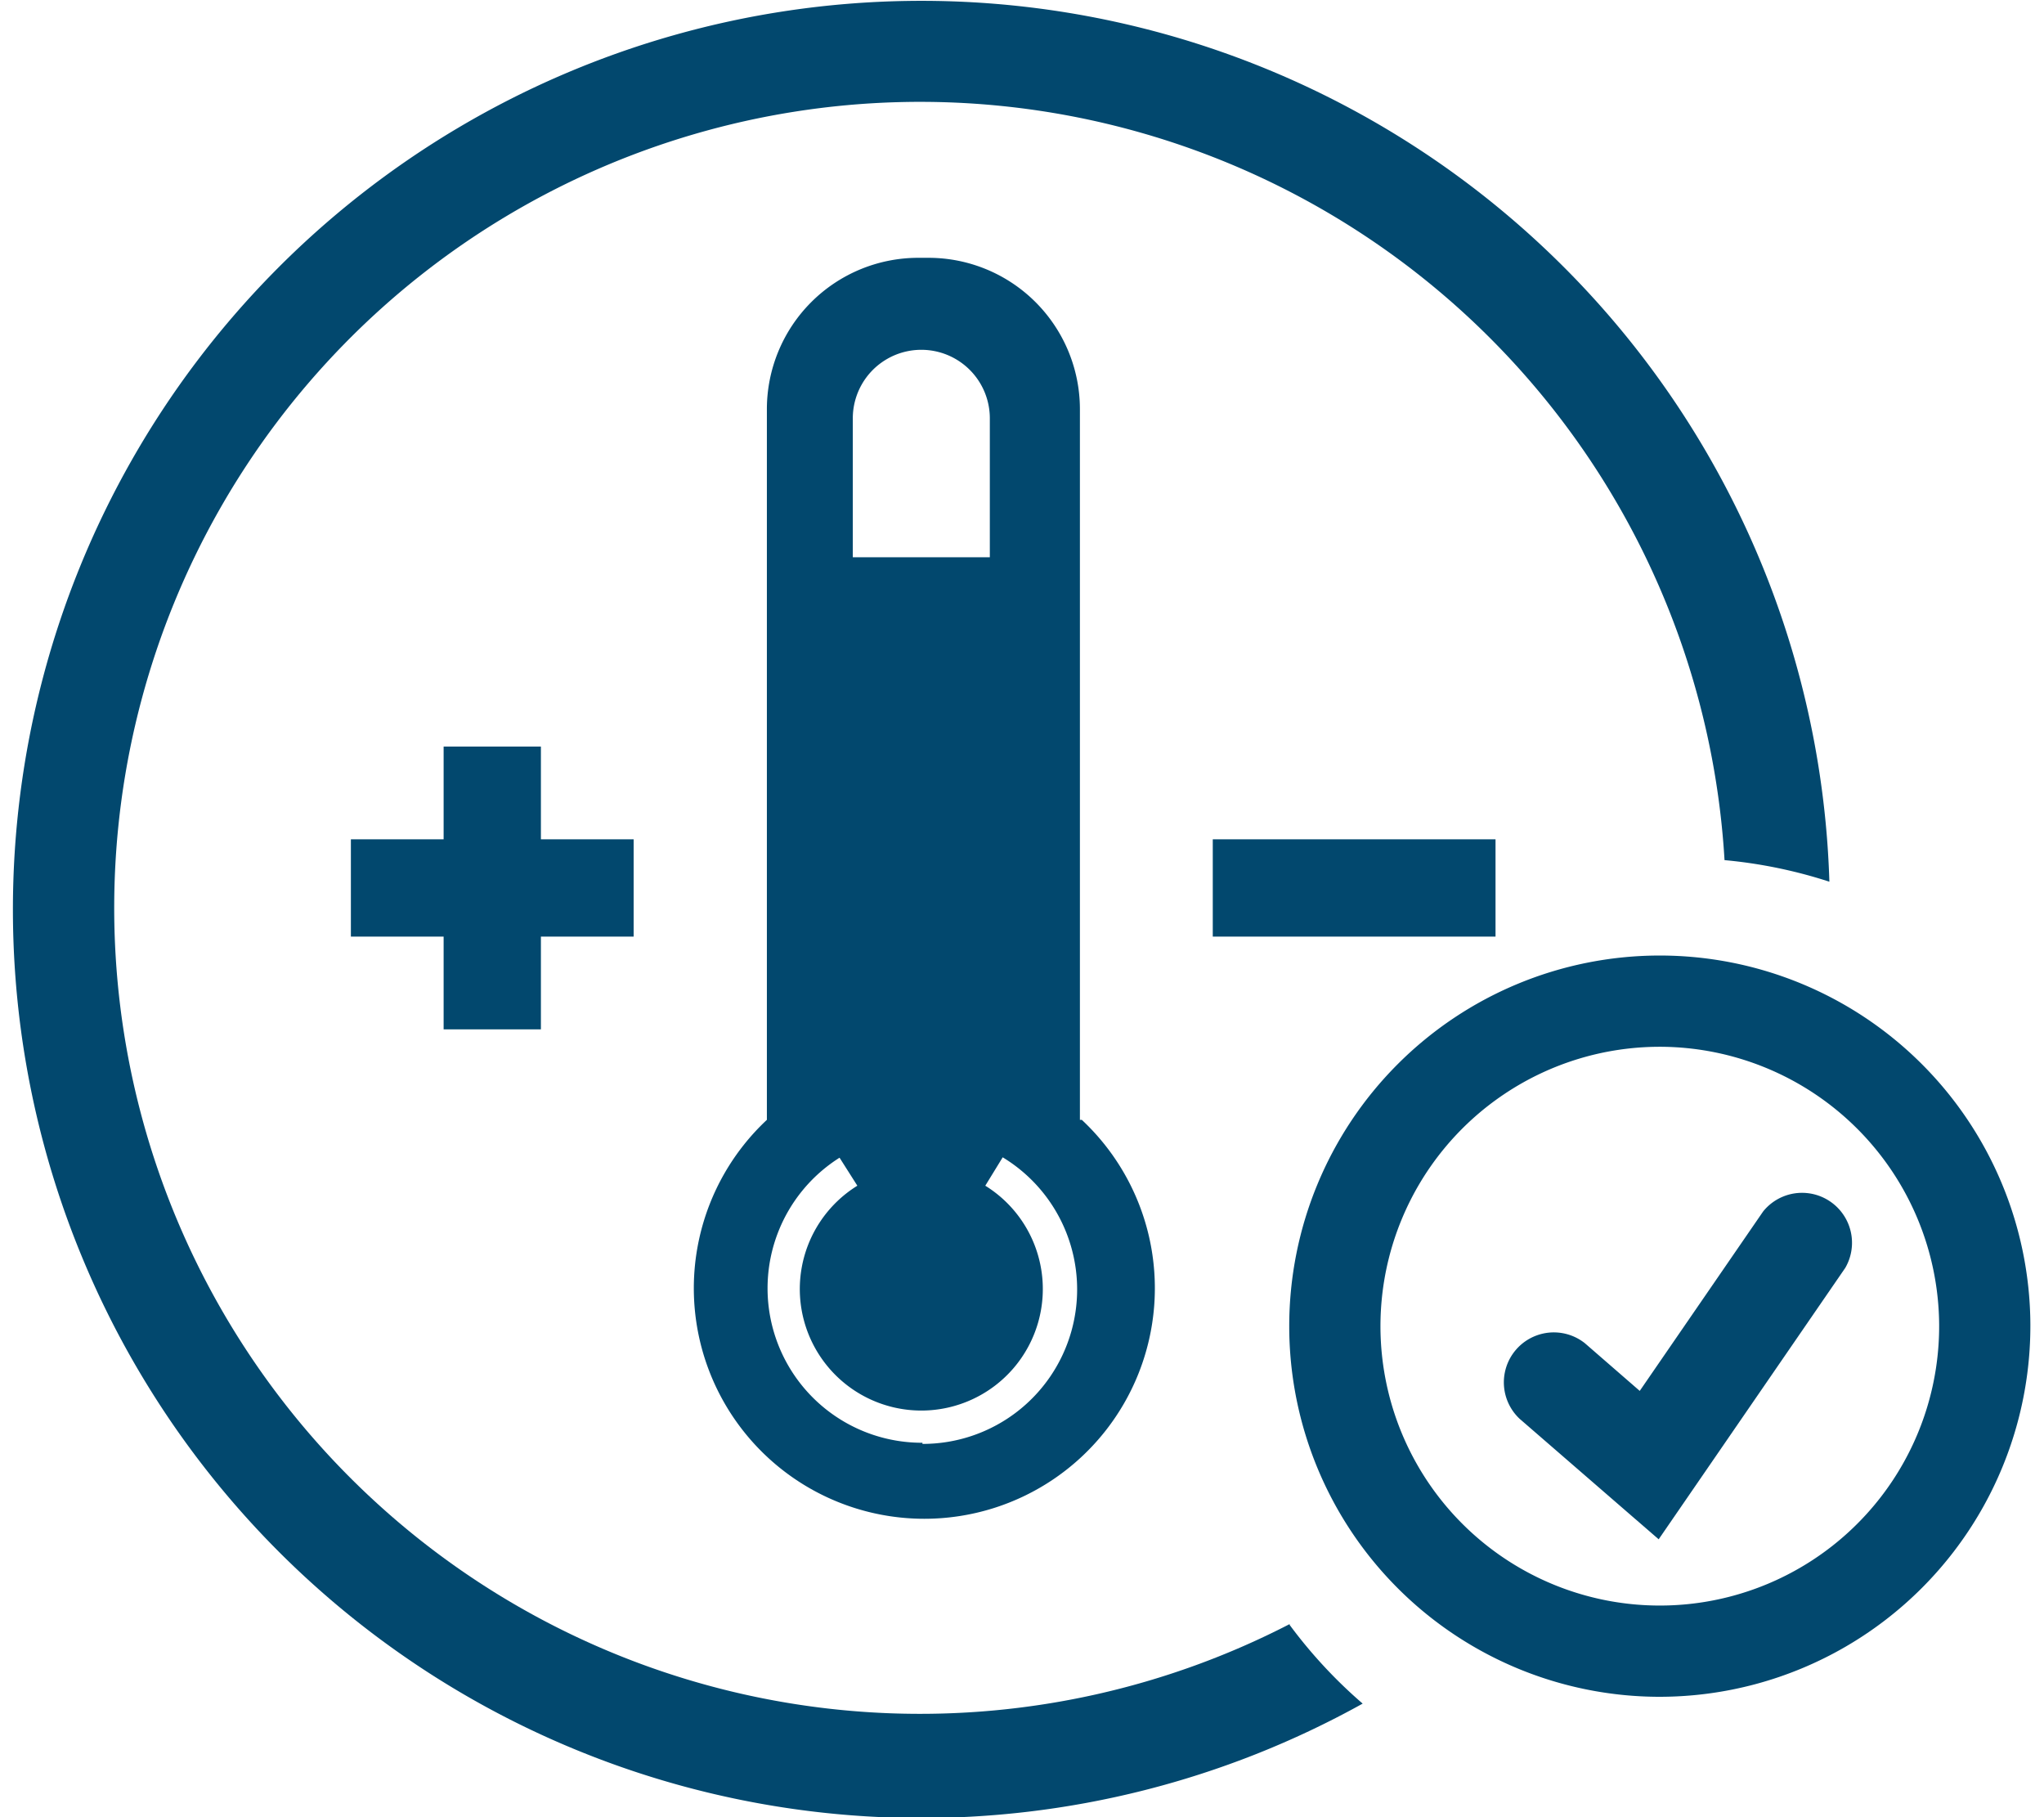 <svg id="Layer_1" data-name="Layer 1" xmlns="http://www.w3.org/2000/svg" viewBox="0 0 54 48"><defs><style>.cls-1{fill:#02486e;}</style></defs><title>Mansta_Ikonos</title><path class="cls-1" d="M43.85,44.82A9.79,9.79,0,1,1,53.64,35,9.8,9.8,0,0,1,43.85,44.82Zm0-17.17A7.38,7.38,0,1,0,51.23,35,7.39,7.39,0,0,0,43.85,27.65Z"/><path class="cls-1" d="M43.82,40.66l-3.67-3.18a1.32,1.32,0,0,1,1.72-2l1.45,1.26L46.58,32a1.32,1.32,0,0,1,2.17,1.49Z"/><path class="cls-1" d="M34.07,42.9A21.29,21.29,0,1,1,45.56,22.72a12.66,12.66,0,0,1,2.77.57A24,24,0,1,0,36,45a12.8,12.8,0,0,1-1.93-2.08"/><rect class="cls-1" x="32.04" y="22.17" width="7.47" height="2.57"/><rect class="cls-1" x="9.27" y="22.17" width="7.47" height="2.57"/><rect class="cls-1" x="9.27" y="22.17" width="7.47" height="2.57" transform="translate(36.46 10.45) rotate(90)"/><path class="cls-1" d="M28.53,29.58V10.81a4,4,0,0,0-4-4h-.27a4,4,0,0,0-4,4V29.58a6.09,6.09,0,1,0,8.32,0Zm-6-18.53a1.81,1.81,0,0,1,3.62,0v3.67H22.53Zm1.84,27.06a4.08,4.08,0,0,1-2.19-7.53l.47.74a3.21,3.21,0,1,0,3.38,0l.46-.75a4.08,4.08,0,0,1-2.12,7.57Z"/></svg>
